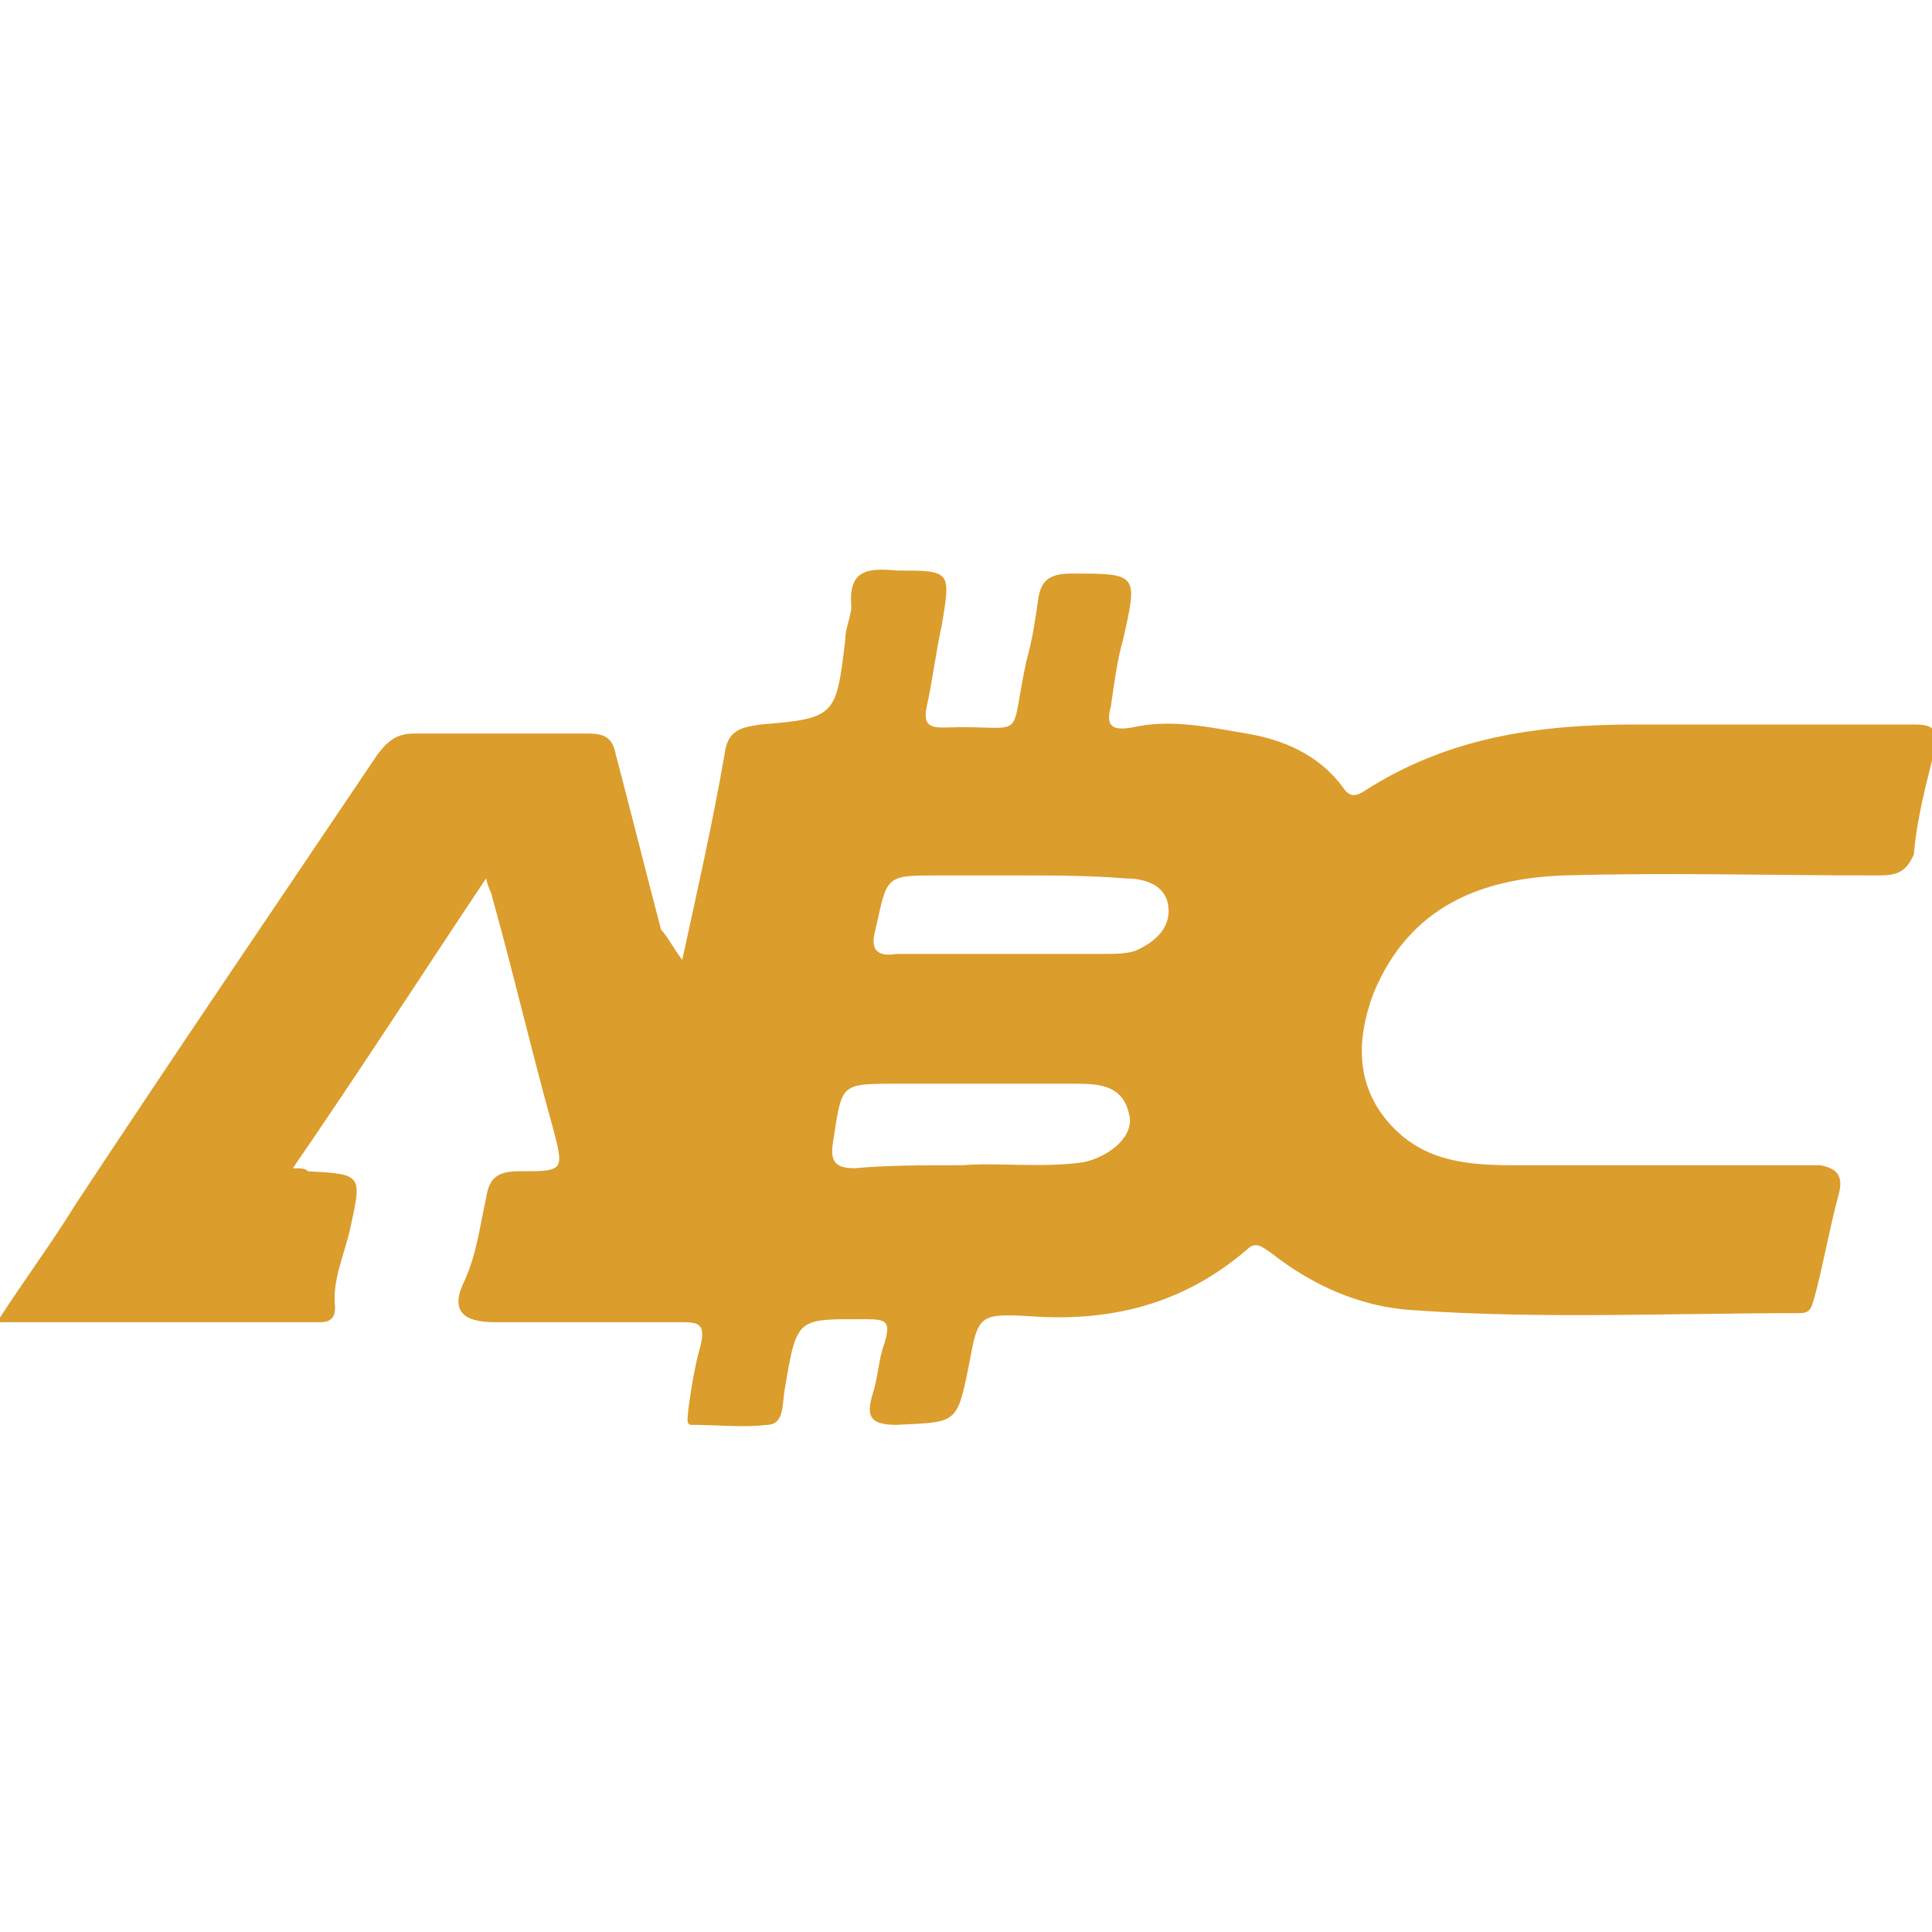 <?xml version="1.0" encoding="utf-8"?>
<!-- Generator: Adobe Illustrator 23.0.2, SVG Export Plug-In . SVG Version: 6.00 Build 0)  -->
<svg version="1.1" id="Layer_1" xmlns="http://www.w3.org/2000/svg" xmlns:xlink="http://www.w3.org/1999/xlink" x="0px" y="0px"
	 viewBox="0 0 64 64" style="enable-background:new 0 0 64 64;" xml:space="preserve">
<style type="text/css">
	.st0{fill:#DB9D2C;}
</style>
<path class="st0" d="M22.6,31.8c0.5-2.3,1-4.5,1.4-6.8c0.1-0.8,0.5-0.9,1.2-1c2.5-0.2,2.5-0.3,2.8-2.8c0-0.4,0.2-0.8,0.2-1.1
	c-0.1-1.2,0.5-1.3,1.5-1.2c1.8,0,1.8,0,1.5,1.8c-0.2,0.9-0.3,1.8-0.5,2.7c-0.1,0.5,0,0.7,0.5,0.7c0,0,0.1,0,0.1,0
	c2.8-0.1,2.1,0.6,2.7-2.2c0.2-0.7,0.3-1.4,0.4-2.1c0.1-0.6,0.4-0.8,1.1-0.8c2.2,0,2.2,0,1.7,2.2c-0.2,0.7-0.3,1.5-0.4,2.2
	c-0.2,0.7,0.1,0.8,0.7,0.7c1.3-0.3,2.6,0,3.8,0.2c1.2,0.2,2.4,0.7,3.2,1.8c0.2,0.3,0.4,0.3,0.7,0.1c2.8-1.8,5.8-2.2,9-2.2
	c3.1,0,6.1,0,9.2,0c0.7,0,0.8,0.2,0.7,0.8c-0.3,1.2-0.6,2.3-0.7,3.5C63.1,29,62.7,29,62.1,29c-3.4,0-6.9-0.1-10.3,0
	c-2.7,0.1-5.1,1-6.3,3.9c-0.6,1.6-0.6,3.2,0.7,4.5c1.1,1.1,2.5,1.2,4,1.2c3.1,0,6.1,0,9.2,0c0.3,0,0.6,0,0.9,0
	c0.5,0.1,0.8,0.3,0.6,1c-0.3,1.1-0.5,2.3-0.8,3.4c-0.1,0.3-0.1,0.5-0.5,0.5c-4.3,0-8.6,0.2-12.8-0.1c-1.7-0.1-3.3-0.8-4.7-1.9
	c-0.3-0.2-0.5-0.4-0.8-0.1c-2.1,1.8-4.5,2.4-7.2,2.2c-1.7-0.1-1.7,0-2,1.6c-0.4,2-0.4,1.9-2.4,2c-0.9,0-1-0.3-0.8-1
	c0.2-0.6,0.2-1.2,0.4-1.7c0.2-0.7,0.1-0.8-0.6-0.8c-2.3,0-2.3-0.1-2.7,2.3c-0.1,0.5,0,1.2-0.6,1.2c-0.8,0.1-1.6,0-2.5,0
	c-0.2,0-0.1-0.3-0.1-0.5c0.1-0.7,0.2-1.4,0.4-2.1c0.2-0.8-0.1-0.8-0.7-0.8c-2,0-4.1,0-6.1,0c-1.1,0-1.5-0.4-1-1.4
	c0.4-0.9,0.5-1.8,0.7-2.7c0.1-0.7,0.4-0.9,1.1-0.9c1.5,0,1.5,0,1.1-1.5c-0.7-2.5-1.3-5.1-2-7.6c0-0.1-0.1-0.2-0.2-0.6
	c-2.2,3.3-4.2,6.4-6.4,9.6c0.3,0,0.4,0,0.5,0.1c1.8,0.1,1.8,0.1,1.4,1.9c-0.2,0.9-0.6,1.7-0.5,2.6c0,0.3-0.1,0.5-0.5,0.5
	c-3.5,0-7,0-10.7,0c0.9-1.4,1.8-2.6,2.6-3.9c3.3-5,6.7-10,10-14.9c0.3-0.4,0.6-0.7,1.2-0.7c1.9,0,3.9,0,5.8,0c0.6,0,0.8,0.2,0.9,0.7
	c0.5,1.9,1,3.9,1.5,5.8C22.1,31,22.3,31.4,22.6,31.8z M31.9,38.6c1.1-0.1,2.6,0.1,4-0.1c0.9-0.2,1.7-0.9,1.5-1.6
	c-0.2-0.9-0.9-1-1.7-1c-2,0-4,0-6,0c-1.9,0-1.8,0-2.1,1.9c-0.1,0.6,0,0.9,0.7,0.9C29.4,38.6,30.5,38.6,31.9,38.6z M33.7,29
	c-0.9,0-1.7,0-2.6,0c-1.8,0-1.7,0-2.1,1.8c-0.2,0.7,0.1,0.9,0.7,0.8c2.3,0,4.6,0,6.9,0c0.3,0,0.7,0,1-0.1c0.7-0.3,1.2-0.8,1.1-1.5
	c-0.1-0.7-0.8-0.9-1.4-0.9C36.1,29,34.9,29,33.7,29z"/>
</svg>
